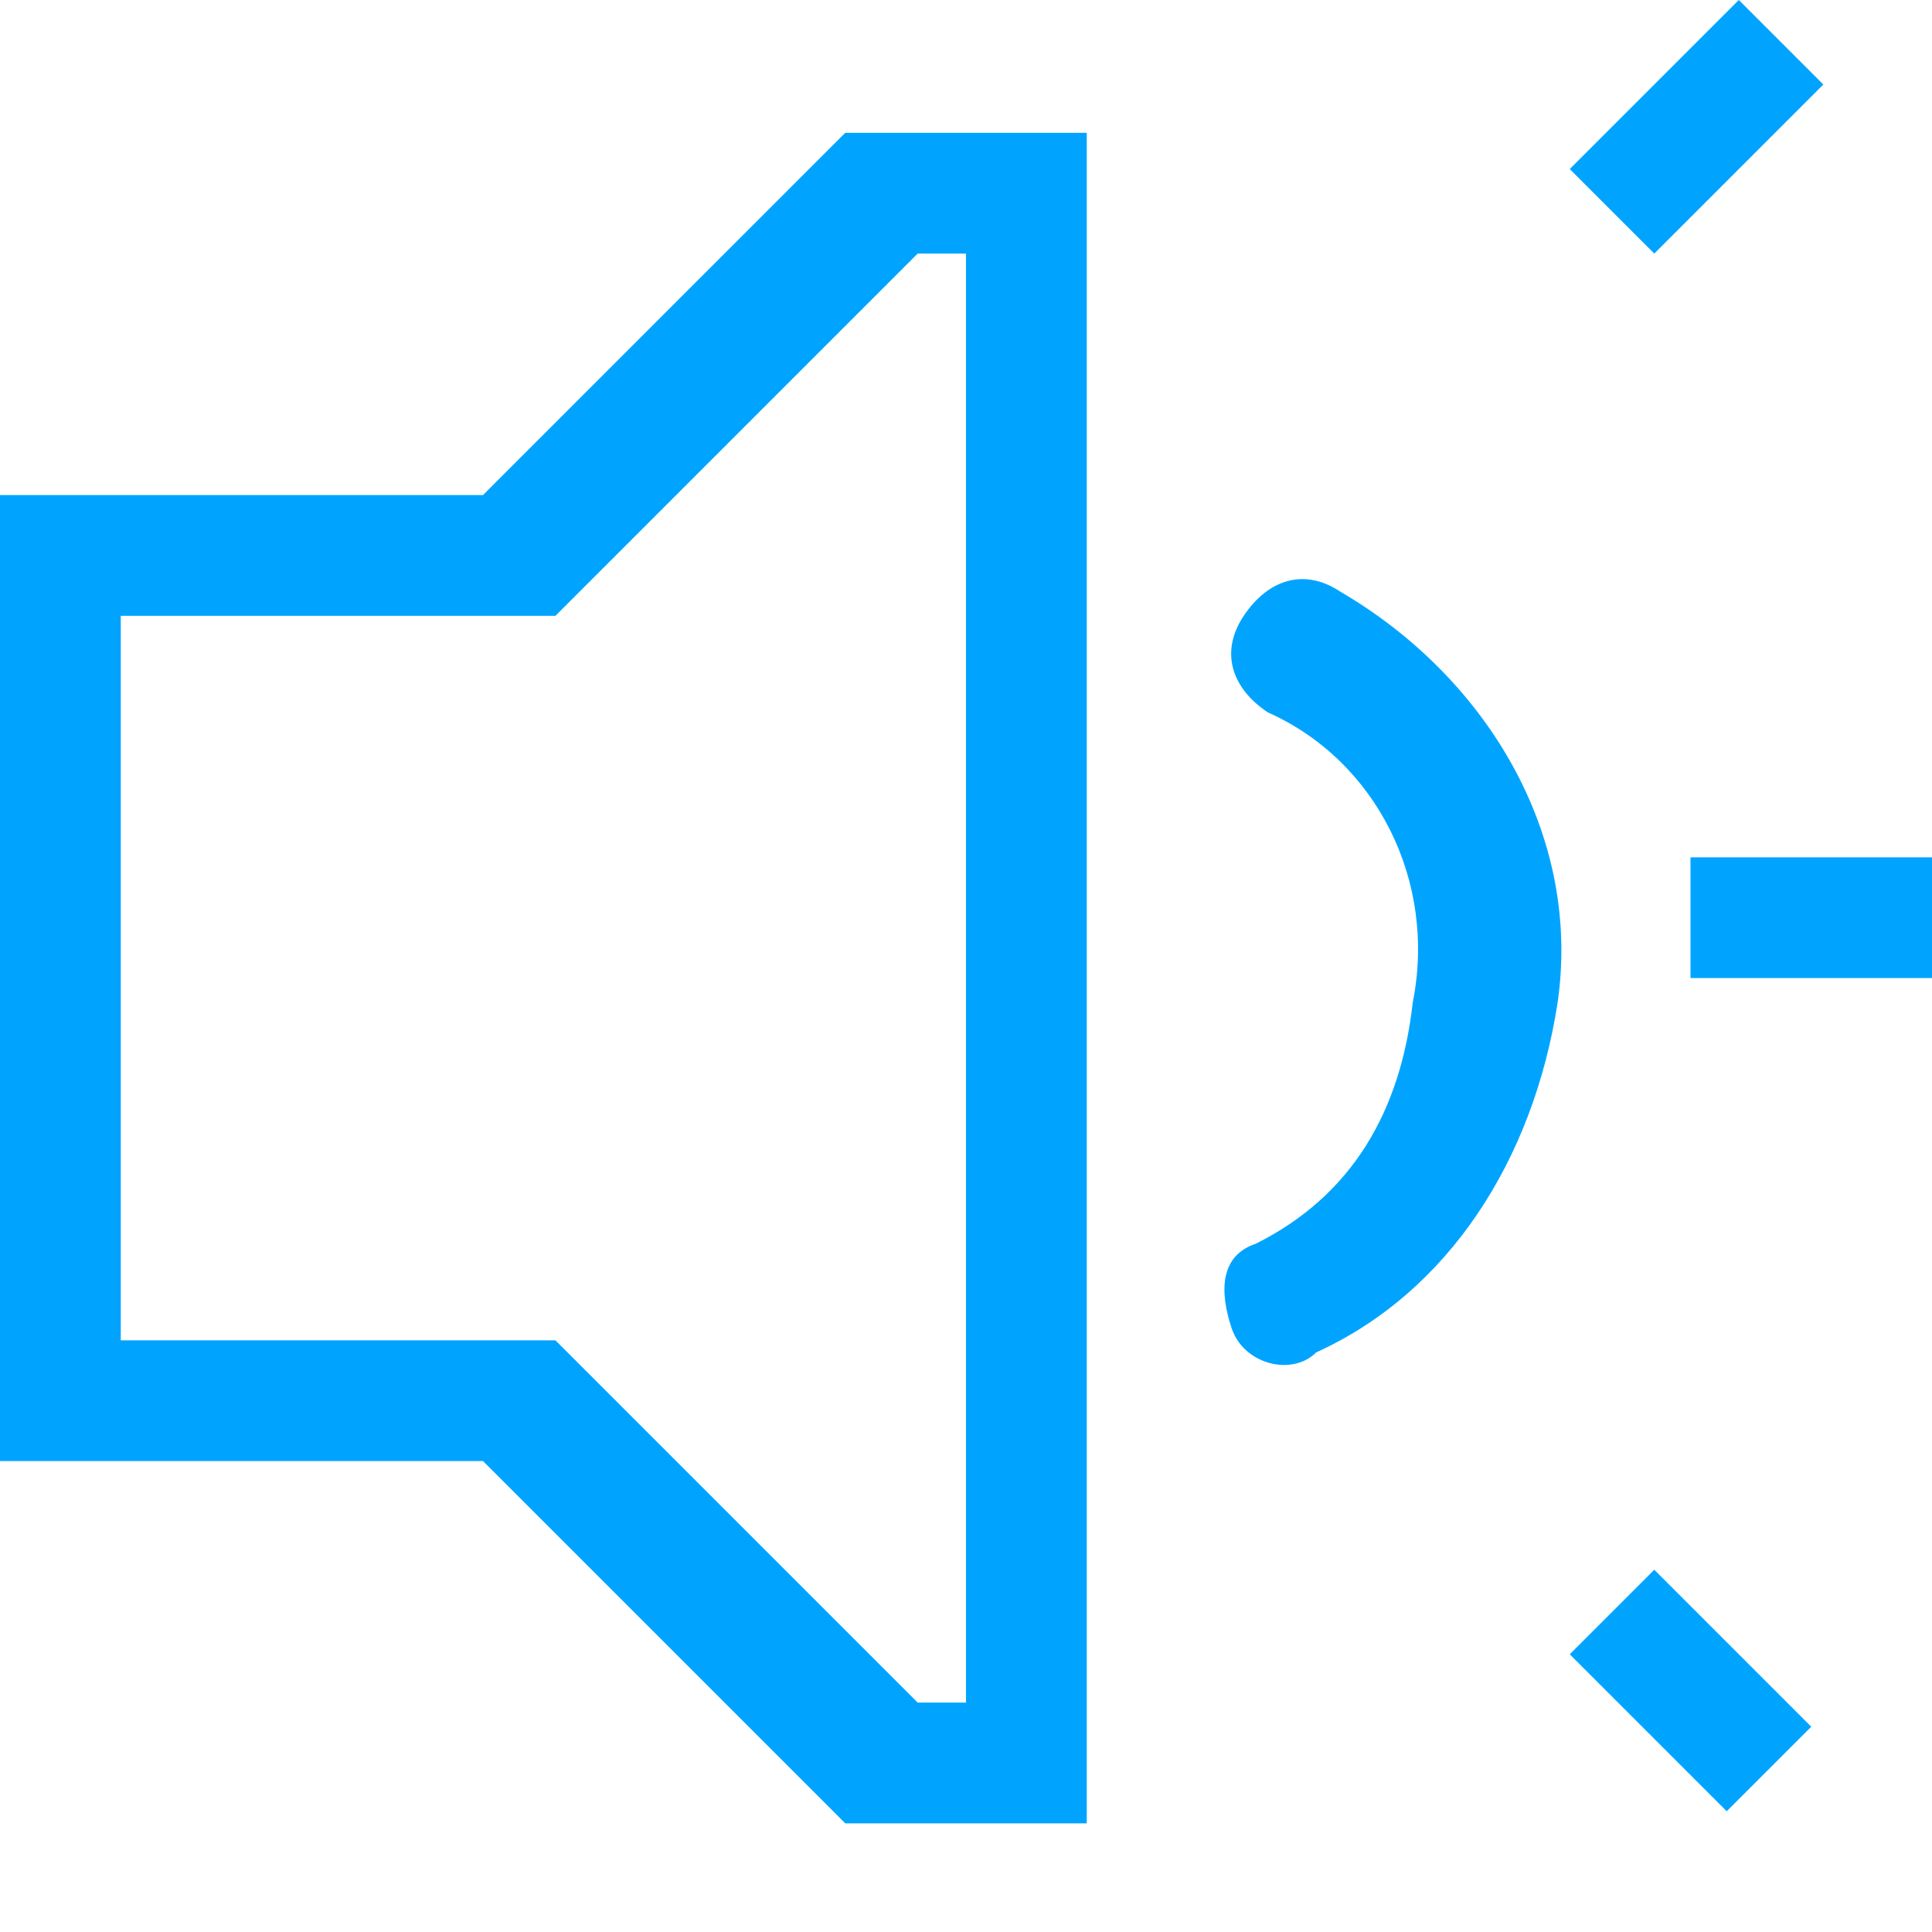 <?xml version="1.0" encoding="utf-8"?>
<!-- Generator: Adobe Illustrator 19.0.0, SVG Export Plug-In . SVG Version: 6.00 Build 0)  -->
<svg version="1.1" id="图层_1" xmlns="http://www.w3.org/2000/svg" xmlns:xlink="http://www.w3.org/1999/xlink" x="0px" y="0px"
	 width="16px" height="16px" viewBox="0 0 16 16" style="enable-background:new 0 0 16 16;" xml:space="preserve">
<style type="text/css">
	.st0{fill-rule:evenodd;clip-rule:evenodd;fill:#00a4ff;}
</style>
<g id="XMLID_2_">
	<g id="XMLID_70_">
		<path id="XMLID_71_" class="st0" d="M11.1,4.9c-0.3-0.2-0.6-0.1-0.8,0.2c-0.2,0.3-0.1,0.6,0.2,0.8c0.9,0.4,1.4,1.4,1.2,2.4
			c-0.1,0.9-0.5,1.6-1.3,2c-0.3,0.1-0.3,0.4-0.2,0.7c0.1,0.3,0.5,0.4,0.7,0.2c1.1-0.5,1.8-1.6,2-2.9C13.1,6.9,12.3,5.6,11.1,4.9z
			 M4,4.1l-4,0l0,8l4,0l3,3l2,0l0-14l-2,0L4,4.1z M8,2.1v12l-0.4,0l-3-3H1l0-6l3.6,0l3-3H8z M15.1,0.7L14.4,0L13,1.4l0.7,0.7
			L15.1,0.7z M13,13.7l1.3,1.3l0.7-0.7l-1.3-1.3L13,13.7z M14,7.1v1h2v-1H14z"/>
	</g>
</g>
</svg>
